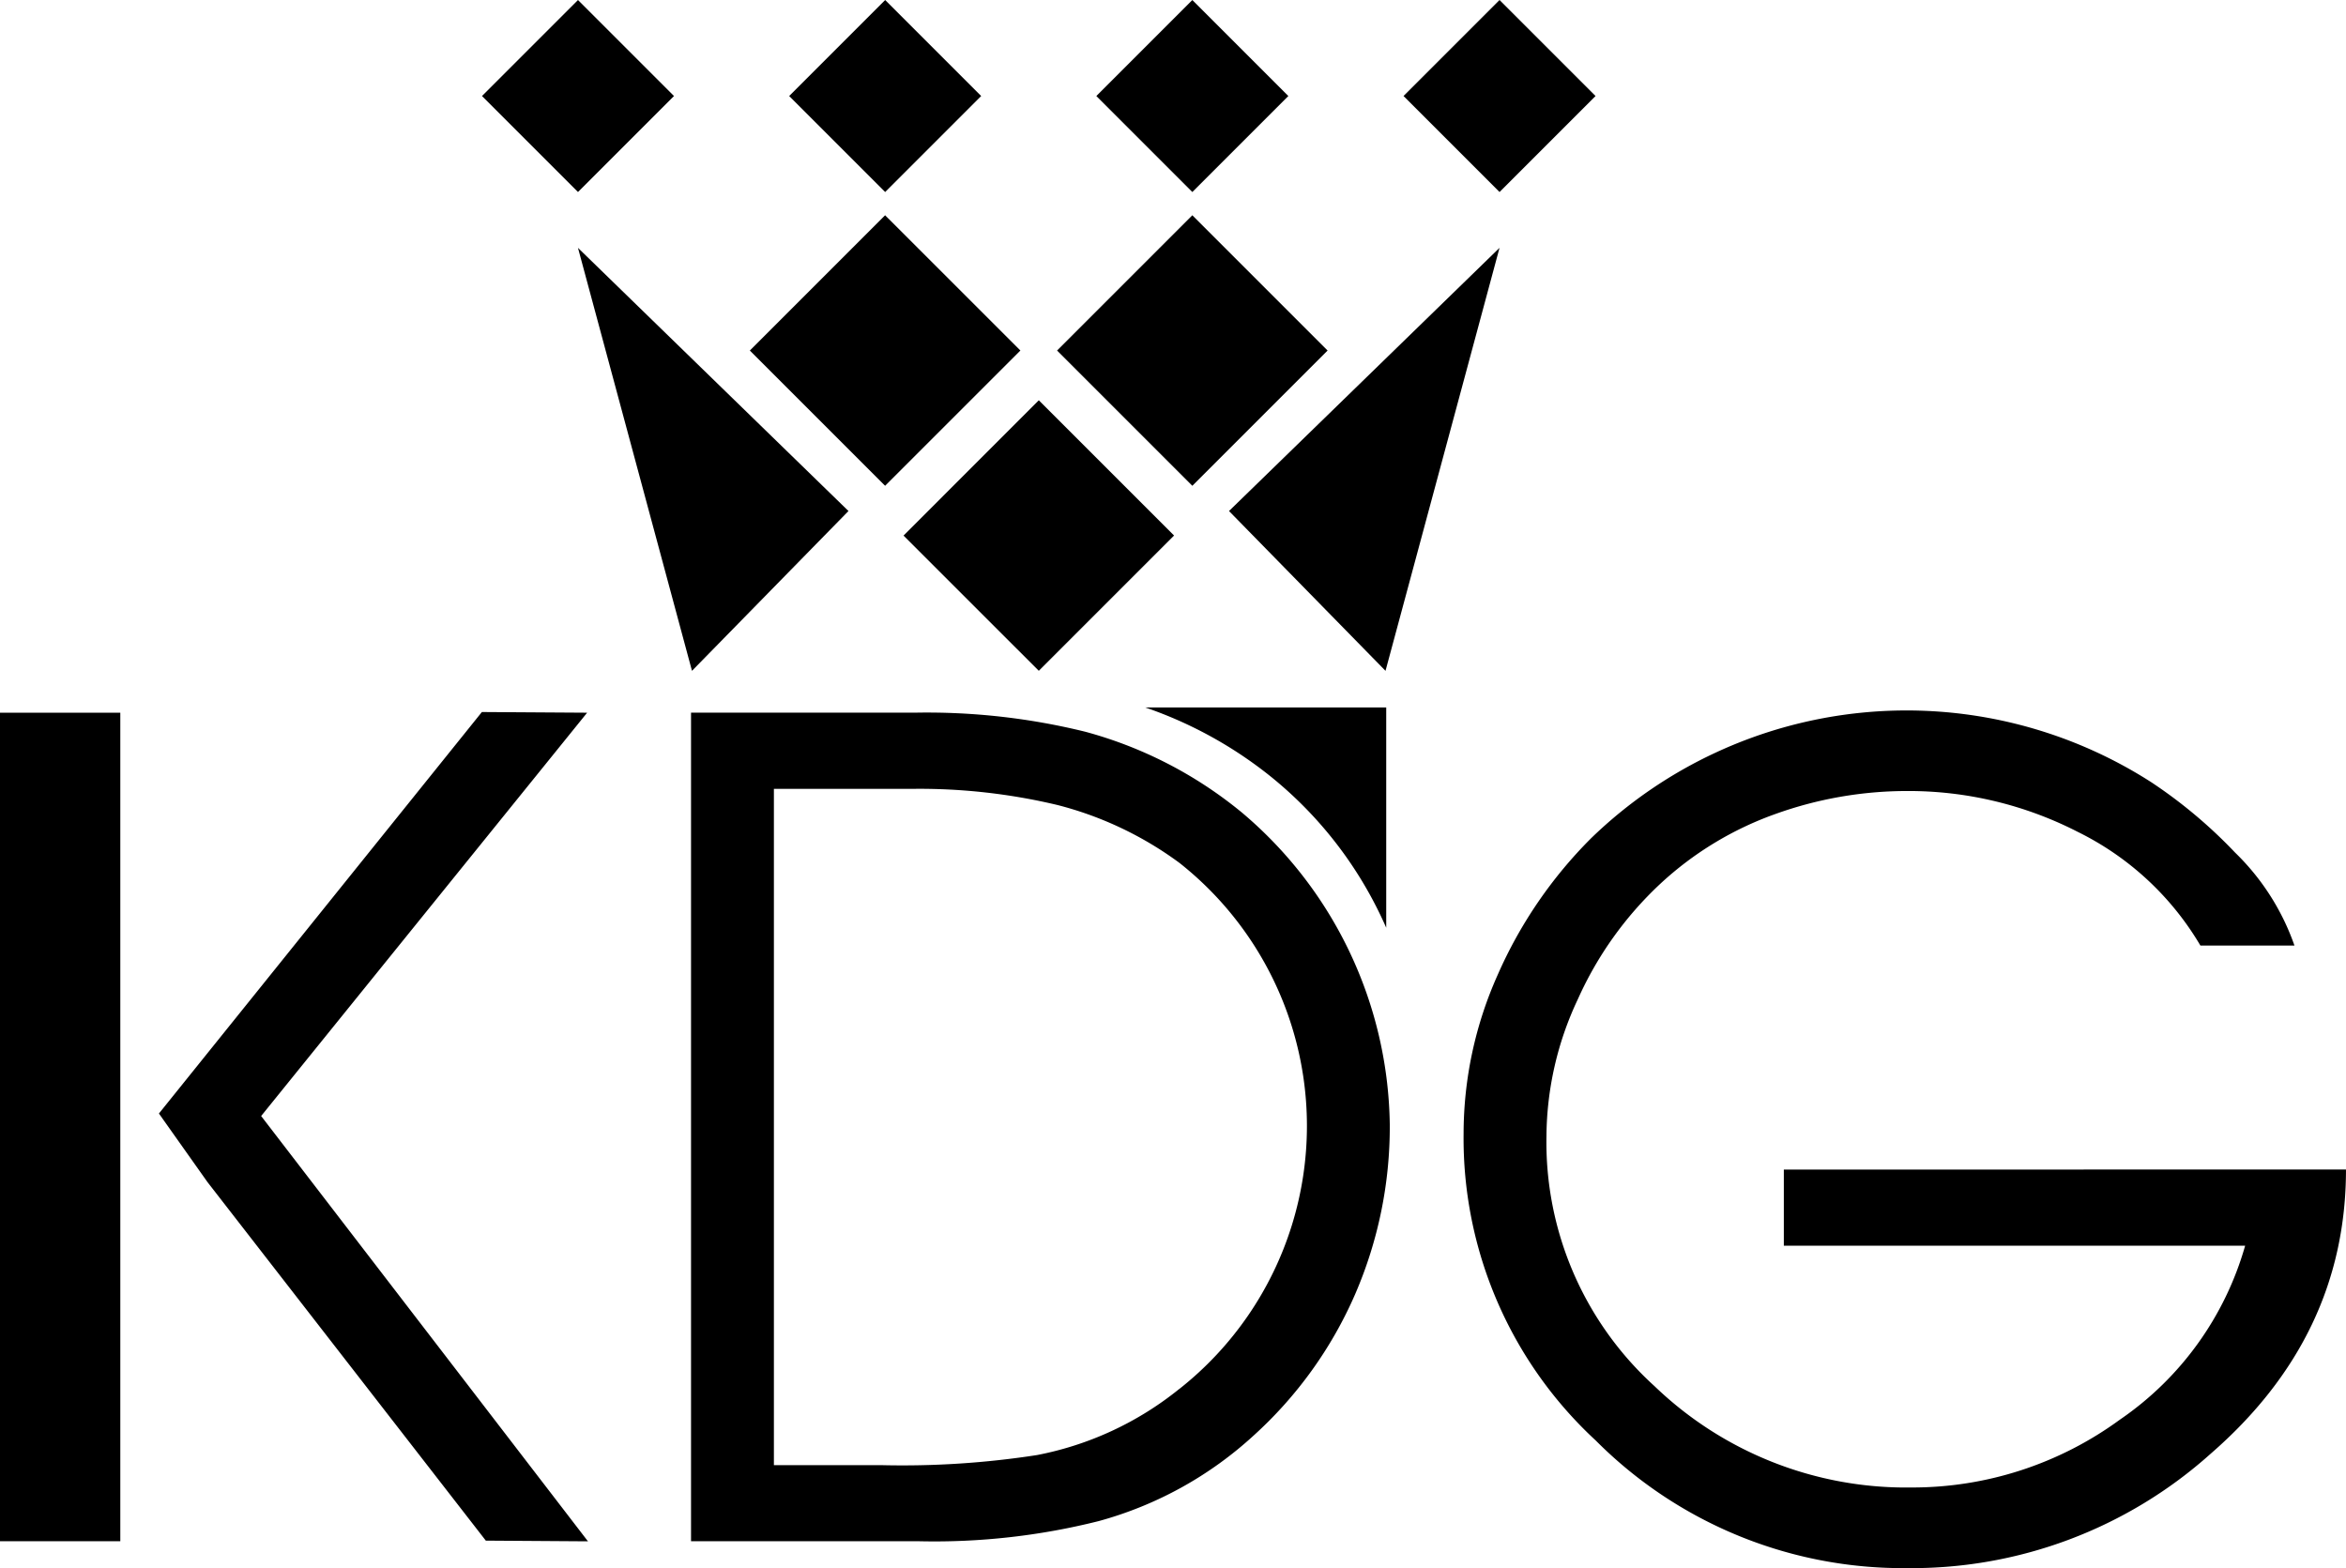 <svg xmlns="http://www.w3.org/2000/svg" width="193.052" height="129.049" viewBox="0 0 193.052 129.049">
  <path id="Path_36" data-name="Path 36" d="M134.212,139.511l-11.13-11.131-11.131,11.131,11.131,11.131Zm22.05-20.944-7.9-7.9-7.9,7.9,7.9,7.9Zm-25.279,0-7.9-7.9-7.9,7.9,7.9,7.9Zm-1.258,56.158a32.926,32.926,0,0,1,8.984,11.564c.114.24.22.481.328.721V168.883H119.206A34.207,34.207,0,0,1,129.726,174.725ZM126.1,152.719l12.878,13.151,9.383-34.81Zm-20.394-34.152-7.9-7.9-7.9,7.9,7.9,7.9Zm4.742,47.3,11.131-11.131-11.131-11.13L99.317,154.74Zm16.578,11.555a34.327,34.327,0,0,0-12.761-6.542,54.4,54.4,0,0,0-14.006-1.567H81.83V237.5h18.8a55.445,55.445,0,0,0,14.743-1.658,30.888,30.888,0,0,0,12.762-7.05,33.92,33.92,0,0,0,8.339-11.61,34.712,34.712,0,0,0,2.856-13.959,34.163,34.163,0,0,0-12.3-25.8ZM122,224.971a26.63,26.63,0,0,1-11.7,5.436,72.411,72.411,0,0,1-12.808.83H88.649V175.582h11.425a48.961,48.961,0,0,1,11.933,1.336,29.044,29.044,0,0,1,10,4.746,27.57,27.57,0,0,1,0,43.307Zm-48.72-55.655-8.661-.056L38.043,202.3l4,5.649,22.9,29.5,8.405.057-26.893-35Zm98.476,37.595v6.265h37.962A25.924,25.924,0,0,1,199.4,227.5a28.916,28.916,0,0,1-17.139,5.575,29.855,29.855,0,0,1-21.146-8.339,27.1,27.1,0,0,1-8.892-20.594,26.748,26.748,0,0,1,2.58-11.242,29.437,29.437,0,0,1,6.773-9.491,27.448,27.448,0,0,1,9.491-5.759,32.044,32.044,0,0,1,10.827-1.889,30.483,30.483,0,0,1,14.052,3.363,24.03,24.03,0,0,1,10.089,9.352h7.74a19.693,19.693,0,0,0-4.884-7.648,39.819,39.819,0,0,0-6.911-5.8,37.293,37.293,0,0,0-46.071,4.607,36.772,36.772,0,0,0-7.694,11.241,32.025,32.025,0,0,0-2.811,13.084A33.847,33.847,0,0,0,156.28,229.21a35.653,35.653,0,0,0,25.616,10.5,36.851,36.851,0,0,0,24.97-9.4q11.148-9.675,11.15-23.4ZM80.428,118.567l-7.9-7.9-7.9,7.9,7.9,7.9ZM24.965,237.5h9.9V169.316h-9.9ZM81.908,165.87l12.878-13.151L72.526,131.061Zm27.026-26.36L97.8,128.38l-11.13,11.131L97.8,150.641Z" transform="translate(-24.965 -110.665)"/>
</svg>
